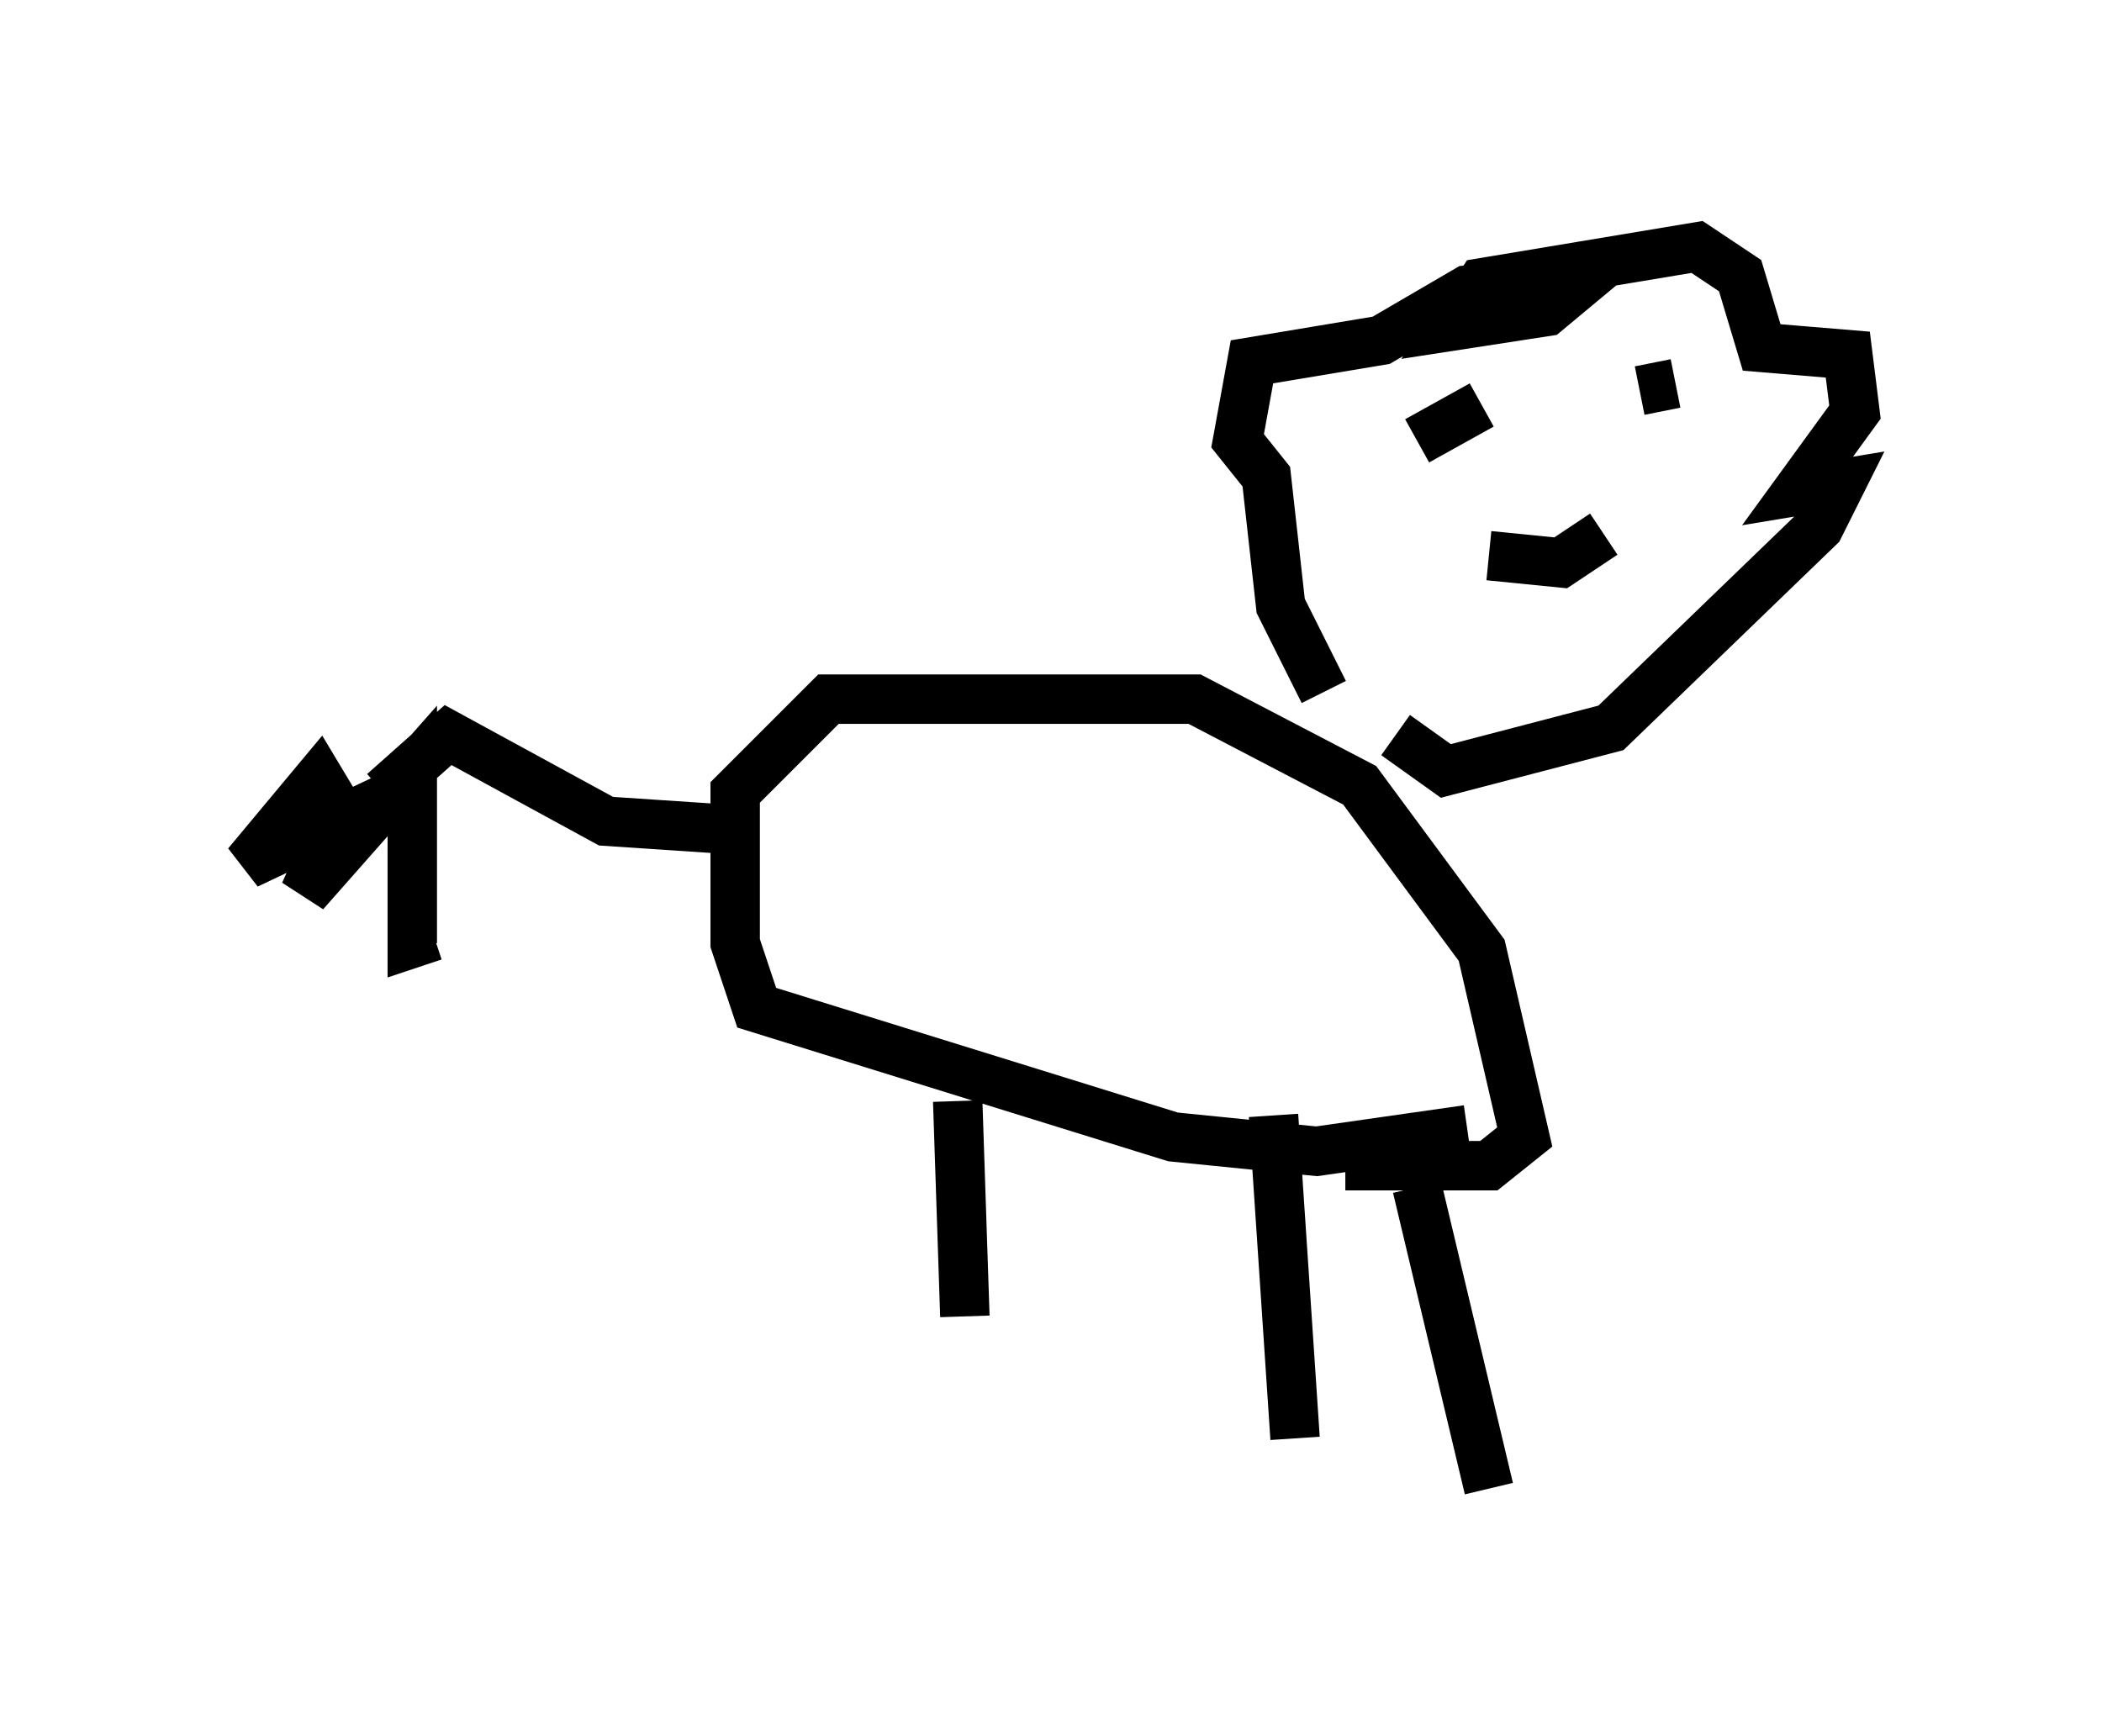 <?xml version="1.0" encoding="utf-8" ?>
<svg baseProfile="full" height="35.128" version="1.1" width="42.536" xmlns="http://www.w3.org/2000/svg" xmlns:ev="http://www.w3.org/2001/xml-events" xmlns:xlink="http://www.w3.org/1999/xlink"><defs /><rect fill="white" height="35.128" width="42.536" x="0" y="0" /><path d="M15.603, 27.804 m0.0, -6.827 m3.922, 5.665 l-0.145, -4.358 m6.827, 6.827 l-0.436, -6.536 m4.358, 7.553 l-1.453, -6.101 m1.017, -1.162 l-3.05, 0.436 -2.905, -0.291 l-8.425, -2.615 -0.436, -1.307 l0.0, -3.05 1.888, -1.888 l7.408, 0.0 3.341, 1.743 l2.469, 3.341 0.872, 3.777 l-0.726, 0.581 -2.905, 0.0 m-0.436, -9.587 l-0.872, -1.743 -0.291, -2.615 l-0.581, -0.726 0.291, -1.598 l2.615, -0.436 1.743, -1.017 l2.469, -0.291 -0.872, 0.726 l-1.888, 0.291 0.581, -0.872 l4.358, -0.726 0.872, 0.581 l0.436, 1.453 1.743, 0.145 l0.145, 1.162 -1.162, 1.598 l0.872, -0.145 -0.436, 0.872 l-4.212, 4.067 -3.341, 0.872 l-1.017, -0.726 m0.436, -5.955 l1.307, -0.726 m3.196, -0.291 l0.726, -0.145 m-3.777, 3.486 l1.453, 0.145 0.872, -0.581 m-18.011, 5.955 l-2.179, -0.145 -3.196, -1.743 l-1.307, 1.162 m0.0, 0.145 l-2.76, 1.307 1.453, -1.743 l0.436, 0.726 -0.726, 1.598 l2.179, -2.469 0.0, 3.486 l0.436, -0.145 " fill="none" stroke="black" stroke-width="1" /></svg>